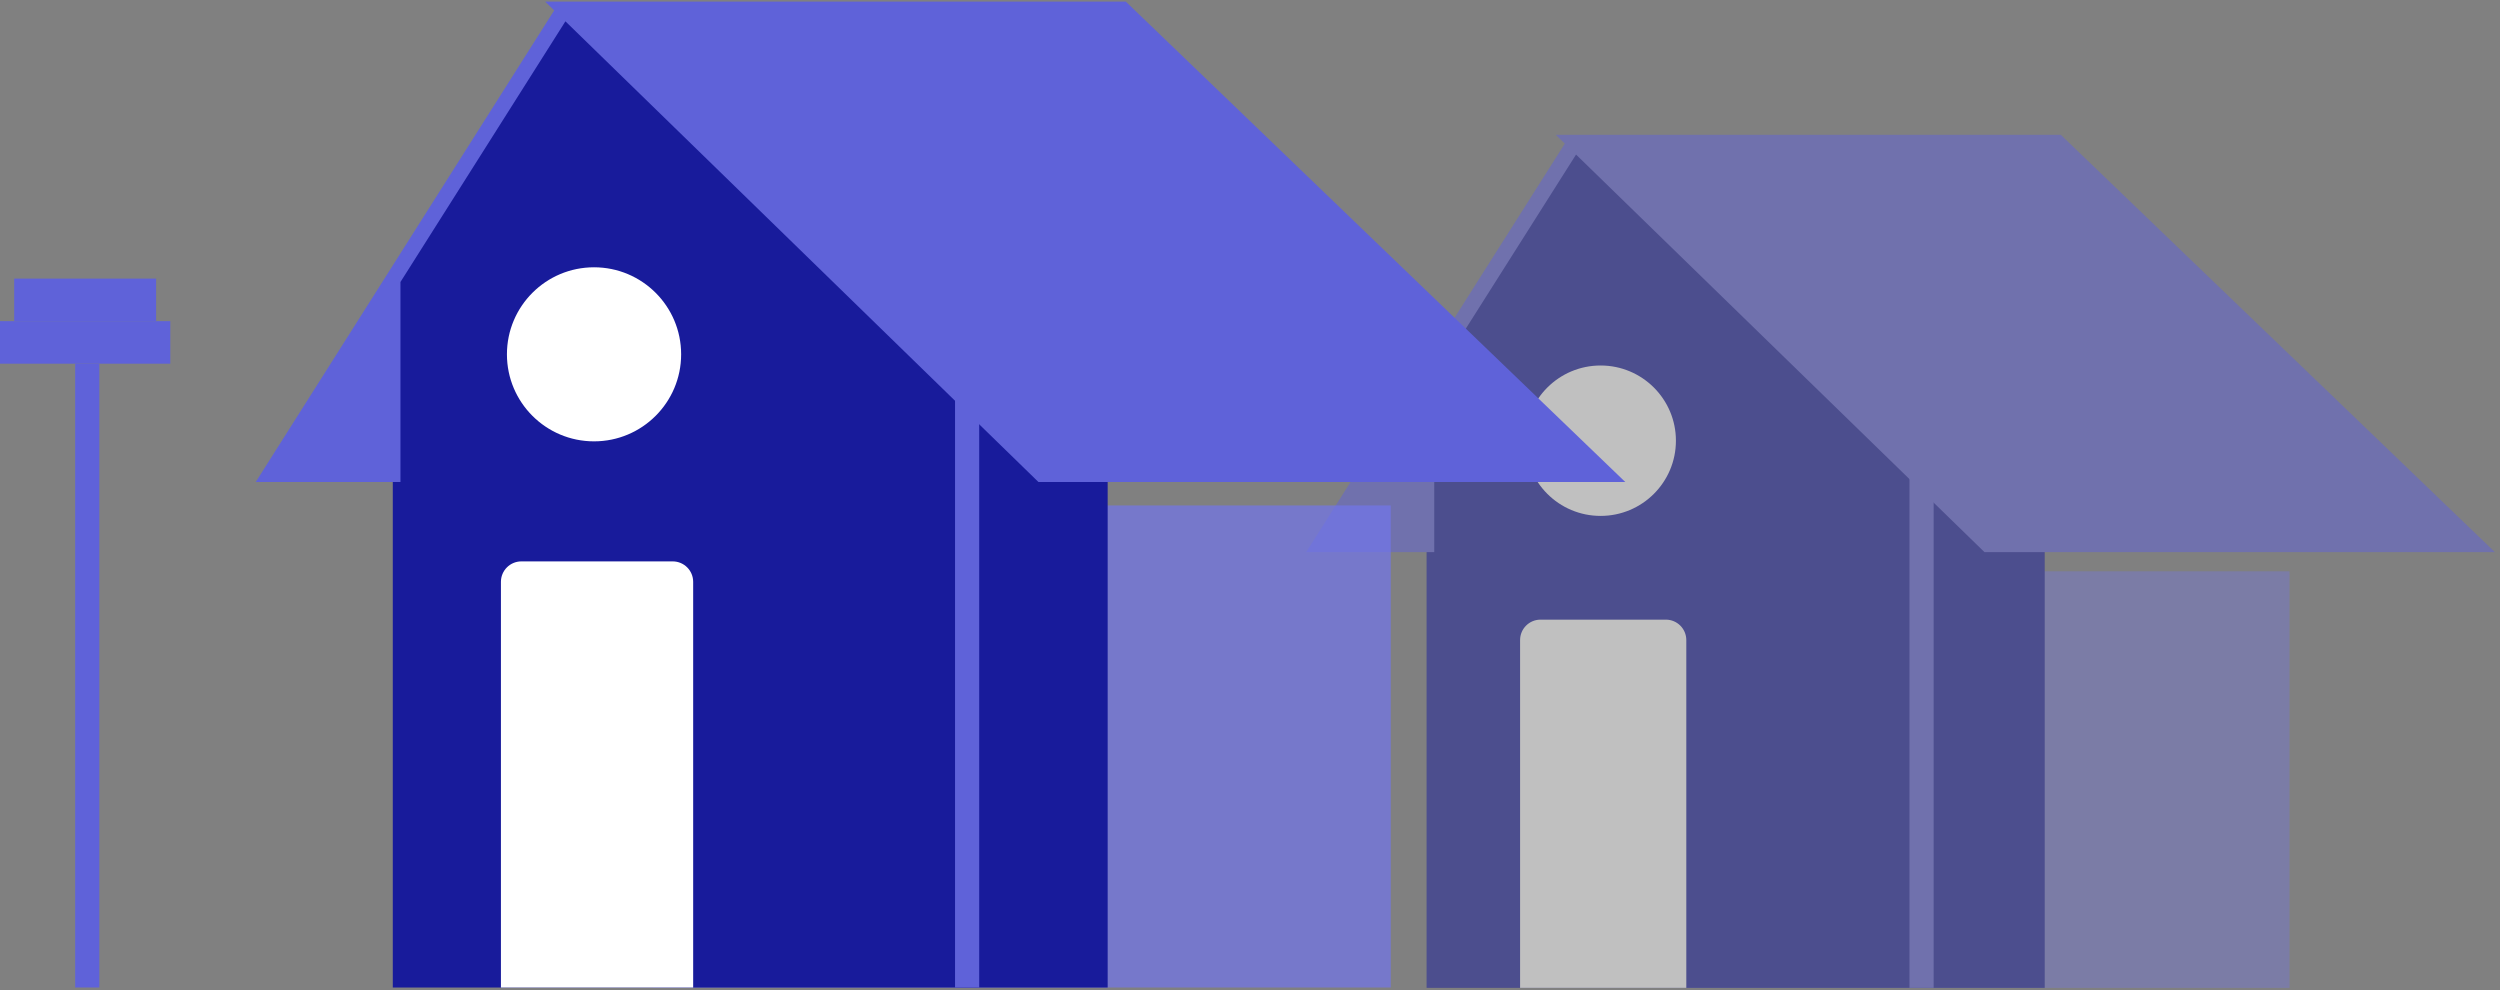 <svg width="207" height="82" viewBox="0 0 207 82" fill="none" xmlns="http://www.w3.org/2000/svg">
<rect x="0" y="0" width="207" height="82" fill="#808080" stroke="none"/>
<g opacity="0.5">
<path opacity="0.7" d="M136.737 47.304H189.57V50.701V81.797H136.737V47.304Z" fill="#7275EC"/>
<path d="M124.036 21.942L130.132 11.797H165.037L169.302 16.306V81.797H118.121V31.122L124.036 21.942Z" fill="#181B9B"/>
<path d="M205 45.079H164.571L130.379 11.797L118.121 31.155V45.079H109.304L118.121 31.155L130.379 11.797H170.378L205 45.079Z" fill="#5F62D9"/>
<path d="M130.379 11.797L164.571 45.079H205L170.378 11.797H130.379ZM130.379 11.797L118.121 31.155M118.121 31.155L109.304 45.079H118.121V31.155Z" stroke="#5F62D9" stroke-width="1.27"/>
<line x1="159.105" y1="81.797" x2="159.105" y2="37.159" stroke="#5F62D9" stroke-width="2"/>
<ellipse cx="132.53" cy="36.49" rx="6.236" ry="6.227" fill="white"/>
<path d="M125.863 52.999C125.863 52.064 126.621 51.306 127.556 51.306H137.933C138.868 51.306 139.626 52.064 139.626 52.999V81.797H125.863V52.999Z" fill="white"/>
<rect x="90" y="34.116" width="12.192" height="3.043" fill="#5F62D9"/>
<rect x="91.016" y="31.072" width="10.16" height="3.043" fill="#5F62D9"/>
</g>
<path opacity="0.7" d="M54.052 41.852H115.155V45.783V81.765H54.052V41.852Z" fill="#7275EC"/>
<path d="M39.364 12.504L46.414 0.765H86.782L91.715 5.983V81.765H32.523V23.127L39.364 12.504Z" fill="#181B9B"/>
<path d="M133 39.277H86.243L46.699 0.765L32.523 23.165V39.277H22.326L32.523 23.165L46.699 0.765H92.958L133 39.277Z" fill="#5F62D9"/>
<path d="M46.699 0.765L86.243 39.277H133L92.958 0.765H46.699ZM46.699 0.765L32.523 23.165M32.523 23.165L22.326 39.277H32.523V23.165Z" stroke="#5F62D9" stroke-width="1.27"/>
<line x1="80.078" y1="81.765" x2="80.078" y2="30.113" stroke="#5F62D9" stroke-width="2"/>
<line x1="7.225" y1="81.765" x2="7.225" y2="30.113" stroke="#5F62D9" stroke-width="2"/>
<ellipse cx="49.186" cy="29.338" rx="7.212" ry="7.206" fill="white"/>
<path d="M41.477 48.176C41.477 47.241 42.235 46.483 43.17 46.483H55.7C56.636 46.483 57.394 47.241 57.394 48.176V81.765H41.477V48.176Z" fill="white"/>
<rect y="26.591" width="14.101" height="3.522" fill="#5F62D9"/>
<rect x="1.175" y="23.069" width="11.751" height="3.522" fill="#5F62D9"/>
</svg>

